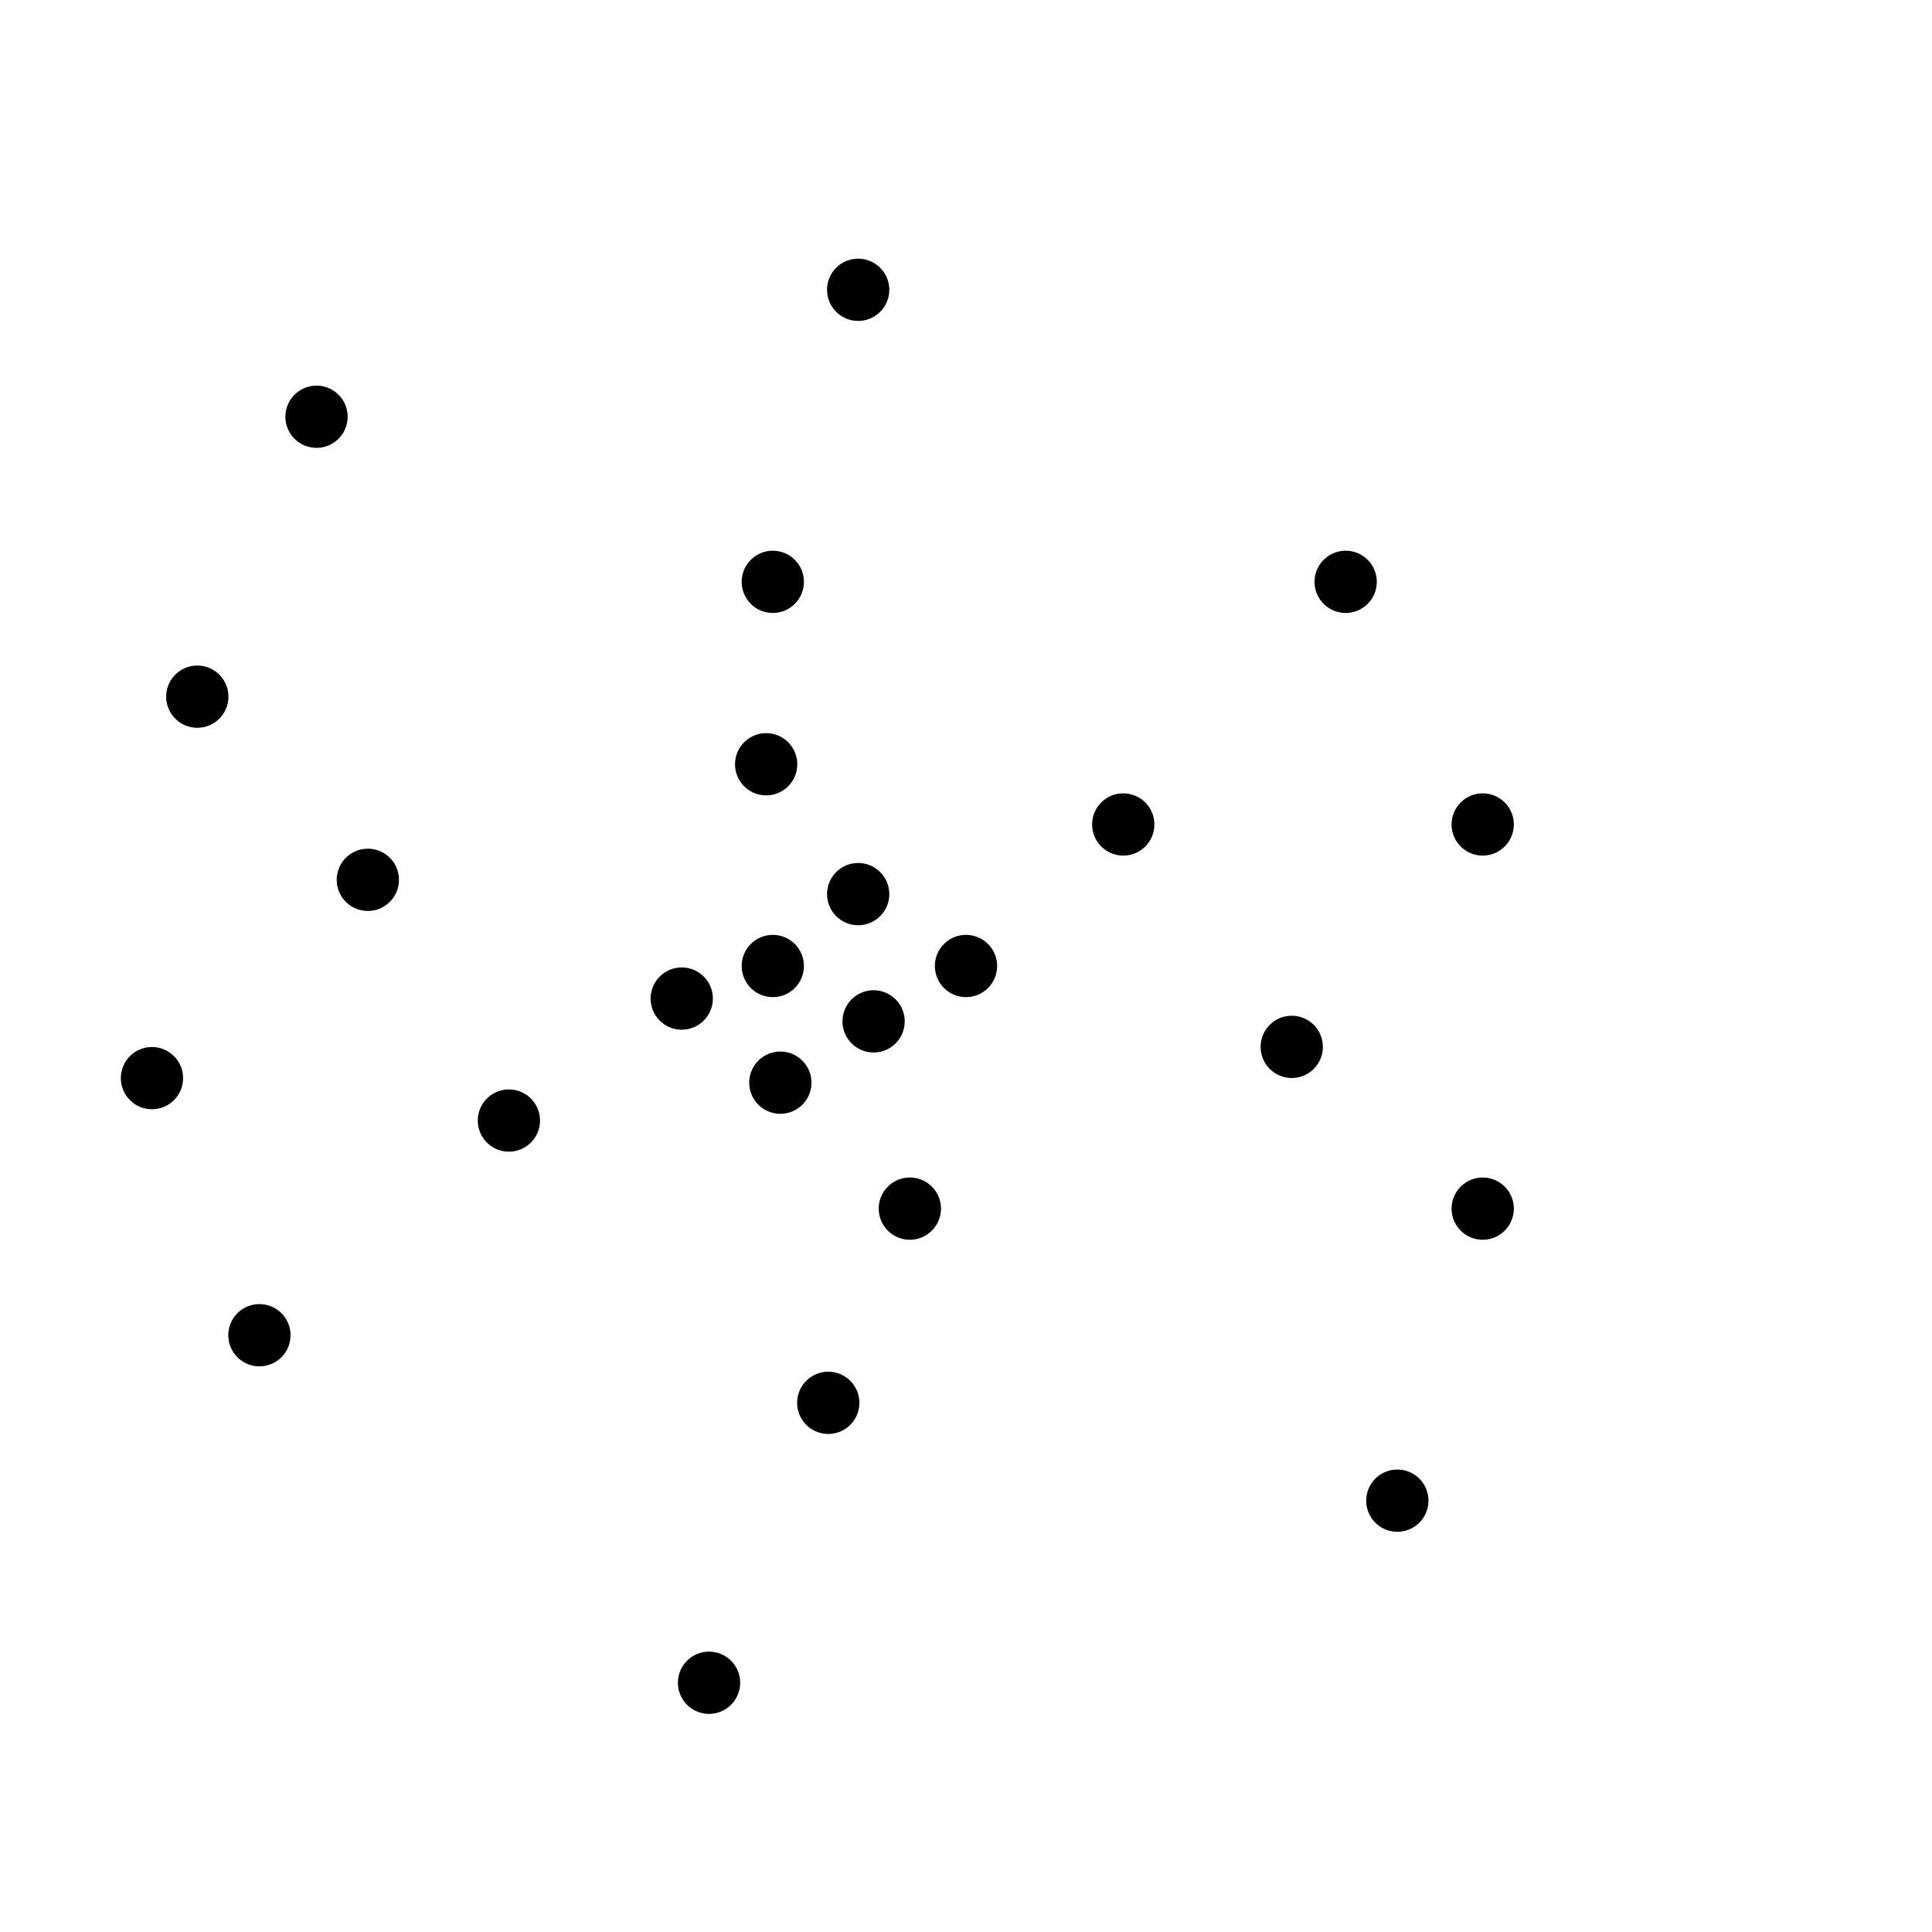 <?xml version="1.0" encoding="UTF-8" standalone="no"?>
<!-- Created with Inkscape (http://www.inkscape.org/) -->

<svg
   xmlns:dc="http://purl.org/dc/elements/1.1/"
   xmlns:cc="http://creativecommons.org/ns#"
   xmlns:rdf="http://www.w3.org/1999/02/22-rdf-syntax-ns#"
   xmlns:svg="http://www.w3.org/2000/svg"
   xmlns="http://www.w3.org/2000/svg"
   xmlns:sodipodi="http://sodipodi.sourceforge.net/DTD/sodipodi-0.dtd"
   xmlns:inkscape="http://www.inkscape.org/namespaces/inkscape"
   width="200pt"
   height="200pt"
   viewBox="0 0 250 250"
   id="svg7486"
   version="1.1"
   inkscape:version="0.91 r13725"
   sodipodi:docname="new.svg">
  <defs
     id="defs7488" />
  <sodipodi:namedview
     id="base"
     pagecolor="#ffffff"
     bordercolor="#666666"
     borderopacity="1.0"
     inkscape:pageopacity="0.0"
     inkscape:pageshadow="2"
     inkscape:zoom="0.35"
     inkscape:cx="375"
     inkscape:cy="520"
     inkscape:document-units="px"
     inkscape:current-layer="layer1"
     showgrid="true"
     fit-margin-top="0"
     fit-margin-left="0"
     fit-margin-right="0"
     fit-margin-bottom="0"
     guidetolerance="6"
     objecttolerance="7"
     gridtolerance="5"
     inkscape:snap-perpendicular="false"
     inkscape:snap-tangential="false"
     inkscape:snap-path-clip="false"
     inkscape:snap-path-mask="false"
     units="pt">
    <inkscape:grid
       type="xygrid"
       id="grid8036"
       snapvisiblegridlinesonly="true"
       units="pt"
       spacingx="25"
       spacingy="25" />
  </sodipodi:namedview>
  <g
     inkscape:label="Layer 1"
     inkscape:groupmode="layer"
     id="layer1"
     transform="translate(-134.399,-119.391)">
    <circle
       style="opacity:1;fill:#000000;fill-opacity:1;stroke:#000000;stroke-width:0.5;stroke-linecap:butt;stroke-linejoin:miter;stroke-miterlimit:4;stroke-dasharray:none;stroke-dashoffset:0;stroke-opacity:1"
       id="path8081"
       cx="259.399"
       cy="244.391"
       r="3.779" />
    <circle
       r="3.779"
       cy="244.391"
       cx="234.399"
       id="circle8083"
       style="opacity:1;fill:#000000;fill-opacity:1;stroke:#000000;stroke-width:0.5;stroke-linecap:butt;stroke-linejoin:miter;stroke-miterlimit:4;stroke-dasharray:none;stroke-dashoffset:0;stroke-opacity:1" />
    <circle
       style="opacity:1;fill:#000000;fill-opacity:1;stroke:#000000;stroke-width:0.5;stroke-linecap:butt;stroke-linejoin:miter;stroke-miterlimit:4;stroke-dasharray:none;stroke-dashoffset:0;stroke-opacity:1"
       id="circle8085"
       cx="245.446"
       cy="235.089"
       r="3.779" />
    <circle
       r="3.779"
       cy="194.682"
       cx="308.527"
       id="circle8087"
       style="opacity:1;fill:#000000;fill-opacity:1;stroke:#000000;stroke-width:0.5;stroke-linecap:butt;stroke-linejoin:miter;stroke-miterlimit:4;stroke-dasharray:none;stroke-dashoffset:0;stroke-opacity:1" />
    <circle
       style="opacity:1;fill:#000000;fill-opacity:1;stroke:#000000;stroke-width:0.5;stroke-linecap:butt;stroke-linejoin:miter;stroke-miterlimit:4;stroke-dasharray:none;stroke-dashoffset:0;stroke-opacity:1"
       id="circle8089"
       cx="234.399"
       cy="194.682"
       r="3.779" />
    <circle
       r="3.779"
       cy="156.891"
       cx="245.446"
       id="circle8091"
       style="opacity:1;fill:#000000;fill-opacity:1;stroke:#000000;stroke-width:0.5;stroke-linecap:butt;stroke-linejoin:miter;stroke-miterlimit:4;stroke-dasharray:none;stroke-dashoffset:0;stroke-opacity:1" />
    <circle
       r="3.779"
       cy="-226.077"
       cx="-279.748"
       id="circle8093"
       style="opacity:1;fill:#000000;fill-opacity:1;stroke:#000000;stroke-width:0.5;stroke-linecap:butt;stroke-linejoin:miter;stroke-miterlimit:4;stroke-dasharray:none;stroke-dashoffset:0;stroke-opacity:1"
       transform="scale(-1,-1)" />
    <circle
       style="opacity:1;fill:#000000;fill-opacity:1;stroke:#000000;stroke-width:0.5;stroke-linecap:butt;stroke-linejoin:miter;stroke-miterlimit:4;stroke-dasharray:none;stroke-dashoffset:0;stroke-opacity:1"
       id="circle8095"
       cx="-326.26"
       cy="-226.077"
       r="3.779"
       transform="scale(-1,-1)" />
    <circle
       r="3.779"
       cy="-254.857"
       cx="-301.551"
       id="circle8097"
       style="opacity:1;fill:#000000;fill-opacity:1;stroke:#000000;stroke-width:0.5;stroke-linecap:butt;stroke-linejoin:miter;stroke-miterlimit:4;stroke-dasharray:none;stroke-dashoffset:0;stroke-opacity:1"
       transform="scale(-1,-1)" />
    <circle
       style="opacity:1;fill:#000000;fill-opacity:1;stroke:#000000;stroke-width:0.5;stroke-linecap:butt;stroke-linejoin:miter;stroke-miterlimit:4;stroke-dasharray:none;stroke-dashoffset:0;stroke-opacity:1"
       id="circle8099"
       cx="-252.132"
       cy="-275.787"
       r="3.779"
       transform="scale(-1,-1)" />
    <circle
       r="3.779"
       cy="-275.787"
       cx="-326.26"
       id="circle8101"
       style="opacity:1;fill:#000000;fill-opacity:1;stroke:#000000;stroke-width:0.5;stroke-linecap:butt;stroke-linejoin:miter;stroke-miterlimit:4;stroke-dasharray:none;stroke-dashoffset:0;stroke-opacity:1"
       transform="scale(-1,-1)" />
    <circle
       style="opacity:1;fill:#000000;fill-opacity:1;stroke:#000000;stroke-width:0.5;stroke-linecap:butt;stroke-linejoin:miter;stroke-miterlimit:4;stroke-dasharray:none;stroke-dashoffset:0;stroke-opacity:1"
       id="circle8103"
       cx="-315.213"
       cy="-313.577"
       r="3.779"
       transform="scale(-1,-1)" />
    <circle
       r="3.779"
       cy="-220.602"
       cx="-250.401"
       id="circle8105"
       style="opacity:1;fill:#000000;fill-opacity:1;stroke:#000000;stroke-width:0.5;stroke-linecap:butt;stroke-linejoin:miter;stroke-miterlimit:4;stroke-dasharray:none;stroke-dashoffset:0;stroke-opacity:1"
       transform="matrix(-0.993,-0.118,0.118,-0.993,0,0)" />
    <circle
       style="opacity:1;fill:#000000;fill-opacity:1;stroke:#000000;stroke-width:0.5;stroke-linecap:butt;stroke-linejoin:miter;stroke-miterlimit:4;stroke-dasharray:none;stroke-dashoffset:0;stroke-opacity:1"
       id="circle8107"
       cx="-275.401"
       cy="-220.602"
       r="3.779"
       transform="matrix(-0.993,-0.118,0.118,-0.993,0,0)" />
    <circle
       r="3.779"
       cy="-229.904"
       cx="-264.355"
       id="circle8109"
       style="opacity:1;fill:#000000;fill-opacity:1;stroke:#000000;stroke-width:0.5;stroke-linecap:butt;stroke-linejoin:miter;stroke-miterlimit:4;stroke-dasharray:none;stroke-dashoffset:0;stroke-opacity:1"
       transform="matrix(-0.993,-0.118,0.118,-0.993,0,0)" />
    <circle
       style="opacity:1;fill:#000000;fill-opacity:1;stroke:#000000;stroke-width:0.5;stroke-linecap:butt;stroke-linejoin:miter;stroke-miterlimit:4;stroke-dasharray:none;stroke-dashoffset:0;stroke-opacity:1"
       id="circle8111"
       cx="-201.273"
       cy="-270.311"
       r="3.779"
       transform="matrix(-0.993,-0.118,0.118,-0.993,0,0)" />
    <circle
       r="3.779"
       cy="-270.311"
       cx="-275.401"
       id="circle8113"
       style="opacity:1;fill:#000000;fill-opacity:1;stroke:#000000;stroke-width:0.5;stroke-linecap:butt;stroke-linejoin:miter;stroke-miterlimit:4;stroke-dasharray:none;stroke-dashoffset:0;stroke-opacity:1"
       transform="matrix(-0.993,-0.118,0.118,-0.993,0,0)" />
    <circle
       style="opacity:1;fill:#000000;fill-opacity:1;stroke:#000000;stroke-width:0.5;stroke-linecap:butt;stroke-linejoin:miter;stroke-miterlimit:4;stroke-dasharray:none;stroke-dashoffset:0;stroke-opacity:1"
       id="circle8115"
       cx="-264.355"
       cy="-308.102"
       r="3.779"
       transform="matrix(-0.993,-0.118,0.118,-0.993,0,0)" />
    <circle
       transform="matrix(0.993,0.118,-0.118,0.993,0,0)"
       style="opacity:1;fill:#000000;fill-opacity:1;stroke:#000000;stroke-width:0.5;stroke-linecap:butt;stroke-linejoin:miter;stroke-miterlimit:4;stroke-dasharray:none;stroke-dashoffset:0;stroke-opacity:1"
       id="circle8117"
       cx="230.052"
       cy="238.916"
       r="3.779" />
    <circle
       transform="matrix(0.993,0.118,-0.118,0.993,0,0)"
       r="3.779"
       cy="238.916"
       cx="183.541"
       id="circle8119"
       style="opacity:1;fill:#000000;fill-opacity:1;stroke:#000000;stroke-width:0.5;stroke-linecap:butt;stroke-linejoin:miter;stroke-miterlimit:4;stroke-dasharray:none;stroke-dashoffset:0;stroke-opacity:1" />
    <circle
       transform="matrix(0.993,0.118,-0.118,0.993,0,0)"
       style="opacity:1;fill:#000000;fill-opacity:1;stroke:#000000;stroke-width:0.5;stroke-linecap:butt;stroke-linejoin:miter;stroke-miterlimit:4;stroke-dasharray:none;stroke-dashoffset:0;stroke-opacity:1"
       id="circle8121"
       cx="208.25"
       cy="210.137"
       r="3.779" />
    <circle
       transform="matrix(0.993,0.118,-0.118,0.993,0,0)"
       r="3.779"
       cy="189.207"
       cx="257.669"
       id="circle8123"
       style="opacity:1;fill:#000000;fill-opacity:1;stroke:#000000;stroke-width:0.5;stroke-linecap:butt;stroke-linejoin:miter;stroke-miterlimit:4;stroke-dasharray:none;stroke-dashoffset:0;stroke-opacity:1" />
    <circle
       transform="matrix(0.993,0.118,-0.118,0.993,0,0)"
       style="opacity:1;fill:#000000;fill-opacity:1;stroke:#000000;stroke-width:0.5;stroke-linecap:butt;stroke-linejoin:miter;stroke-miterlimit:4;stroke-dasharray:none;stroke-dashoffset:0;stroke-opacity:1"
       id="circle8125"
       cx="183.541"
       cy="189.207"
       r="3.779" />
    <circle
       transform="matrix(0.993,0.118,-0.118,0.993,0,0)"
       r="3.779"
       cy="151.416"
       cx="194.587"
       id="circle8127"
       style="opacity:1;fill:#000000;fill-opacity:1;stroke:#000000;stroke-width:0.5;stroke-linecap:butt;stroke-linejoin:miter;stroke-miterlimit:4;stroke-dasharray:none;stroke-dashoffset:0;stroke-opacity:1" />
  </g>
</svg>

